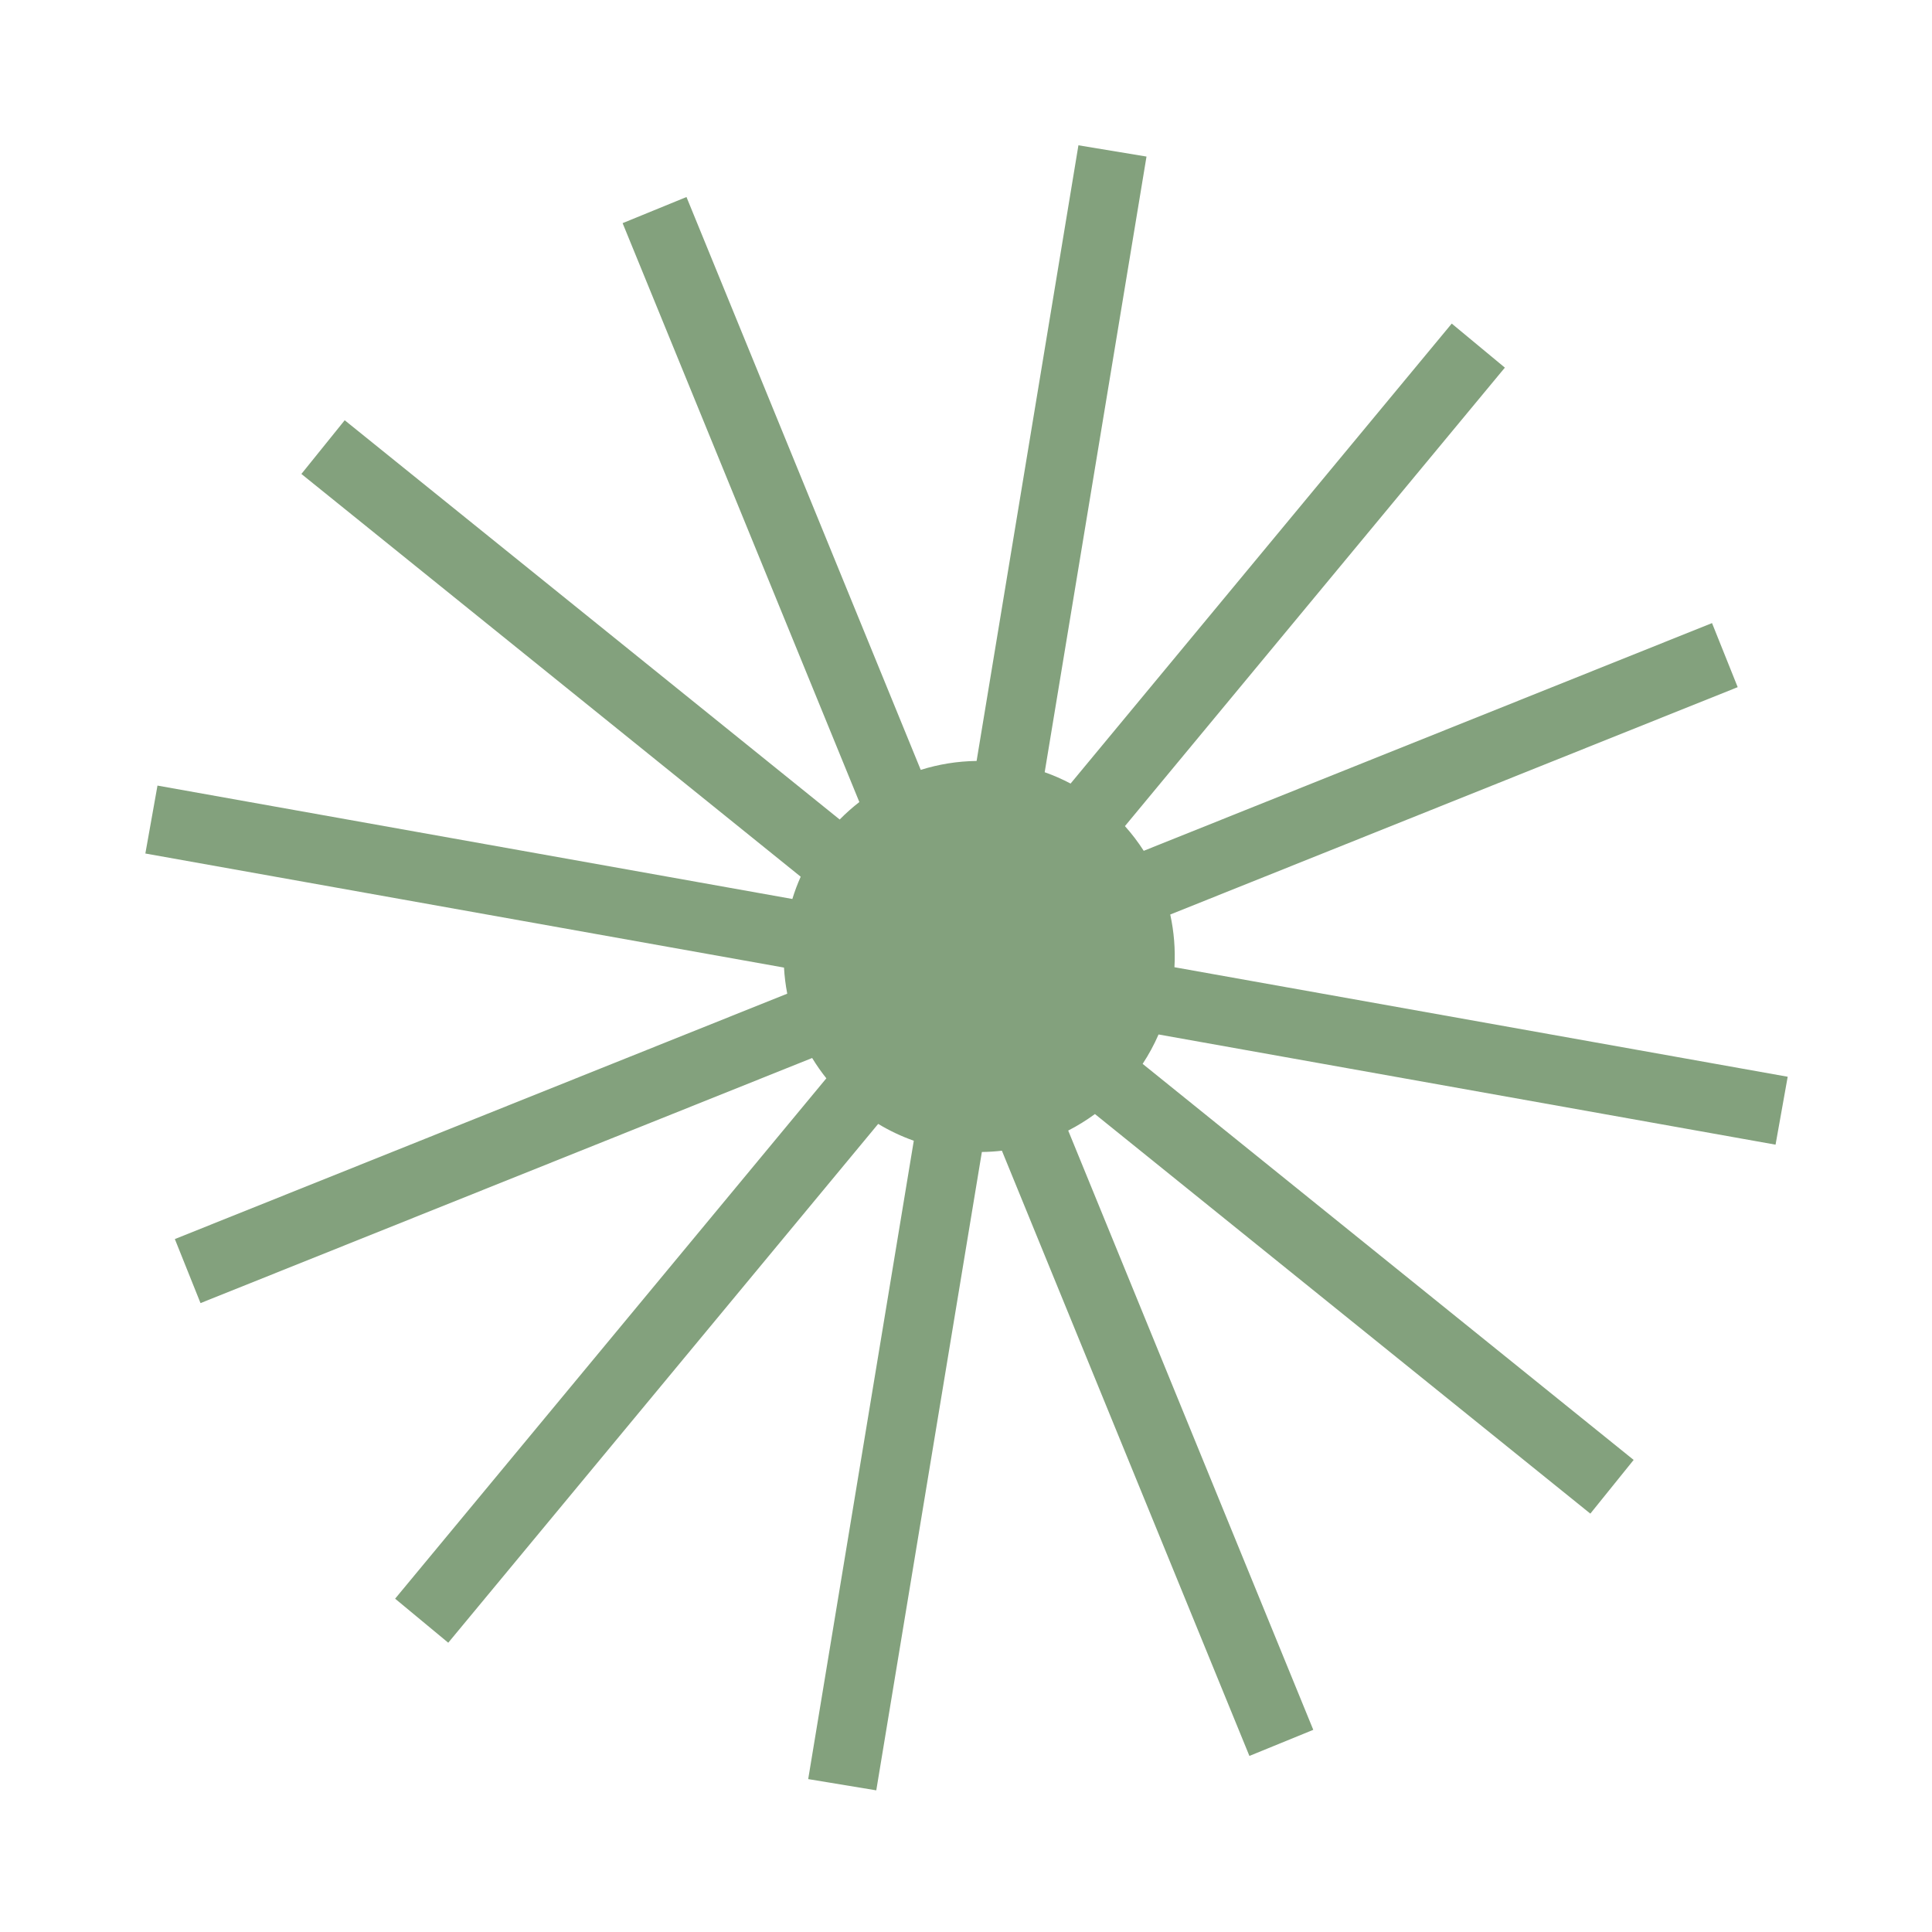 <svg width="84" height="84" viewBox="0 0 84 84" fill="none" xmlns="http://www.w3.org/2000/svg">
<path fill-rule="evenodd" clip-rule="evenodd" d="M46.888 6.317L49.848 6.807L45.421 33.575C45.811 33.713 46.188 33.878 46.547 34.068L63.119 14.069L65.429 15.984L48.91 35.918C49.211 36.254 49.484 36.613 49.727 36.992L74.436 27.091L75.552 29.876L50.88 39.762C51.042 40.501 51.107 41.27 51.063 42.053L77.726 46.815L77.198 49.768L50.372 44.977C50.177 45.426 49.945 45.853 49.68 46.255L71.028 63.475L69.145 65.81L47.606 48.437C47.239 48.706 46.85 48.947 46.444 49.155L57.099 75.21L54.322 76.345L43.561 50.031C43.274 50.064 42.983 50.083 42.69 50.086L38.099 77.841L35.139 77.352L39.73 49.597C39.183 49.404 38.666 49.157 38.182 48.865L19.489 71.423L17.179 69.508L35.928 46.883C35.704 46.602 35.498 46.307 35.311 46L8.718 56.657L7.602 53.872L34.228 43.203C34.156 42.831 34.109 42.452 34.087 42.069L6.32 37.109L6.847 34.156L34.45 39.086C34.552 38.753 34.673 38.43 34.813 38.118L13.104 20.607L14.987 18.272L36.508 35.631C36.776 35.359 37.062 35.105 37.363 34.872L27.07 9.702L29.847 8.566L40.032 33.473C40.806 33.23 41.623 33.095 42.461 33.085L46.888 6.317Z" fill="#83A17D"/>
</svg>
